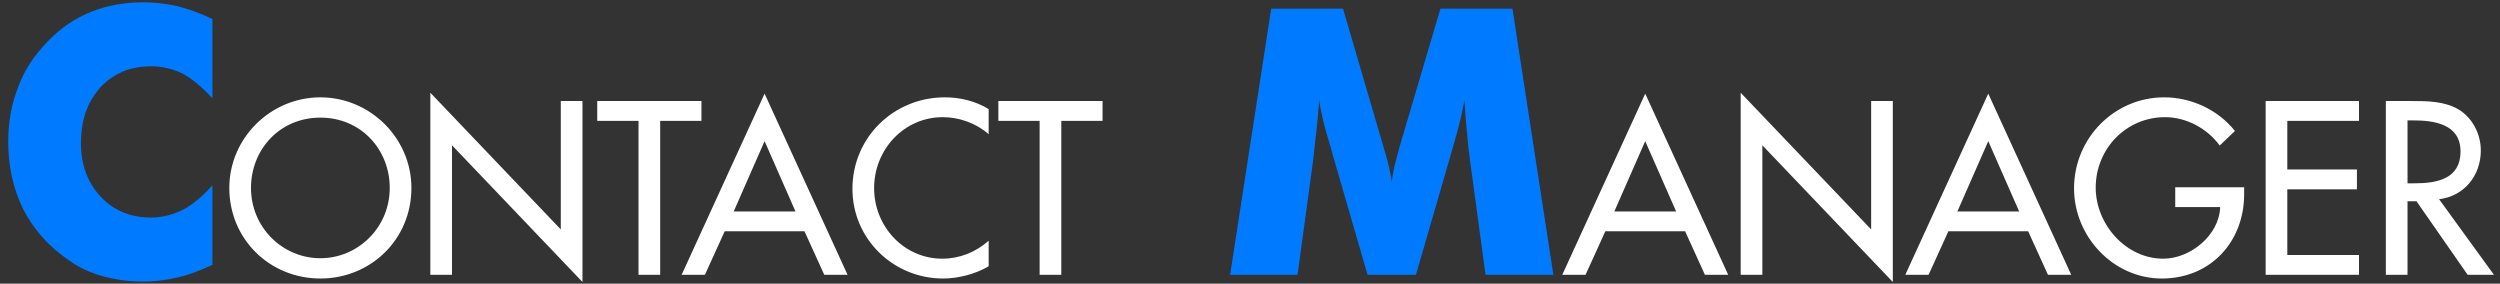 <svg width="282" height="32" viewBox="0 0 282 32" fill="none" xmlns="http://www.w3.org/2000/svg">
<rect x="0" y="0" width="282" height="32" fill="#333333" stroke="none"/>
<path d="M23.958 2.146V11.087C22.782 9.815 21.675 8.893 20.636 8.318C19.474 7.758 18.27 7.478 17.026 7.478C14.688 7.478 12.781 8.277 11.305 9.877C10.799 10.451 10.389 11.053 10.074 11.682C9.76 12.297 9.521 13.001 9.356 13.794C9.206 14.573 9.131 15.366 9.131 16.173C9.131 18.579 9.869 20.582 11.346 22.182C12.836 23.754 14.729 24.54 17.026 24.54C18.257 24.54 19.46 24.246 20.636 23.658C21.675 23.125 22.782 22.209 23.958 20.91V29.872C22.44 30.583 21.148 31.055 20.082 31.287C18.756 31.602 17.457 31.759 16.186 31.759C14.572 31.759 13.055 31.561 11.633 31.164C10.211 30.781 8.939 30.193 7.818 29.4C5.576 27.869 3.867 25.982 2.691 23.74C1.516 21.416 0.928 18.839 0.928 16.009C0.928 13.739 1.311 11.654 2.076 9.754C2.418 8.838 2.849 7.977 3.368 7.17C3.901 6.35 4.585 5.502 5.419 4.627C6.854 3.15 8.468 2.057 10.259 1.346C12.036 0.621 14.012 0.259 16.186 0.259C17.43 0.259 18.729 0.409 20.082 0.71C21.422 1.065 22.714 1.544 23.958 2.146ZM175.22 31H167.57L165.807 18.019C165.656 16.856 165.547 15.838 165.479 14.963C165.383 14.102 165.287 12.878 165.191 11.292C164.945 12.714 164.562 14.3 164.043 16.05C163.934 16.392 163.852 16.686 163.797 16.932L159.716 31H154.261L150.18 16.932C150.139 16.699 150.057 16.405 149.934 16.05C149.359 14.204 148.983 12.618 148.806 11.292C148.696 12.796 148.594 13.917 148.498 14.655C148.457 15.038 148.396 15.599 148.313 16.337C148.231 17.075 148.17 17.636 148.129 18.019L146.365 31H138.757L143.392 0.977H151.492L156.024 16.46C156.106 16.747 156.161 16.932 156.188 17.014C156.585 18.299 156.852 19.475 156.988 20.541C157.016 20.172 157.118 19.57 157.296 18.736C157.351 18.531 157.556 17.759 157.911 16.419L162.484 0.977H170.605L175.22 31Z" fill="#007BFF"/>
<path d="M36.137 10.98C41.753 10.98 46.407 15.582 46.407 21.198C46.407 27.022 41.805 31.416 36.137 31.416C30.469 31.416 25.867 27.022 25.867 21.198C25.867 15.582 30.521 10.98 36.137 10.98ZM36.137 29.128C40.375 29.128 43.963 25.67 43.963 21.198C43.963 16.882 40.739 13.268 36.137 13.268C31.535 13.268 28.311 16.882 28.311 21.198C28.311 25.67 31.899 29.128 36.137 29.128ZM48.542 31V10.46L63.258 25.878V11.396H65.702V31.806L50.986 16.388V31H48.542ZM74.468 13.632V31H72.024V13.632H67.37V11.396H79.122V13.632H74.468ZM90.744 26.086H81.748L79.512 31H76.886L86.246 10.564L95.606 31H92.98L90.744 26.086ZM89.73 23.85L86.246 15.92L82.762 23.85H89.73ZM111.521 12.306V15.14C110.117 13.892 108.193 13.216 106.347 13.216C101.953 13.216 98.599 16.882 98.599 21.224C98.599 25.514 101.927 29.18 106.295 29.18C108.219 29.18 110.065 28.452 111.521 27.152V30.038C110.013 30.922 108.089 31.416 106.373 31.416C100.783 31.416 96.155 26.97 96.155 21.302C96.155 15.504 100.809 10.98 106.581 10.98C108.297 10.98 110.039 11.396 111.521 12.306ZM119.714 13.632V31H117.27V13.632H112.616V11.396H124.368V13.632H119.714ZM190.08 26.086H181.084L178.848 31H176.222L185.582 10.564L194.942 31H192.316L190.08 26.086ZM189.066 23.85L185.582 15.92L182.098 23.85H189.066ZM196.349 31V10.46L211.065 25.878V11.396H213.509V31.806L198.793 16.388V31H196.349ZM228.775 26.086H219.779L217.543 31H214.917L224.277 10.564L233.637 31H231.011L228.775 26.086ZM227.761 23.85L224.277 15.92L220.793 23.85H227.761ZM245.366 21.12H253.14V21.9C253.14 27.282 249.344 31.416 243.858 31.416C238.372 31.416 233.952 26.684 233.952 21.25C233.952 15.608 238.476 10.98 244.118 10.98C247.16 10.98 250.176 12.358 252.1 14.776L250.384 16.414C248.98 14.49 246.614 13.216 244.222 13.216C239.828 13.216 236.396 16.778 236.396 21.172C236.396 25.28 239.776 29.18 244.014 29.18C247.056 29.18 250.332 26.554 250.436 23.356H245.366V21.12ZM255.565 31V11.396H266.095V13.632H258.009V19.118H265.861V21.354H258.009V28.764H266.095V31H255.565ZM275.13 22.472L281.318 31H278.354L272.582 22.706H271.568V31H269.124V11.396H272.088C273.83 11.396 275.702 11.422 277.262 12.306C278.9 13.268 279.836 15.114 279.836 16.986C279.836 19.794 277.964 22.134 275.13 22.472ZM271.568 13.58V20.678H272.348C274.844 20.678 277.548 20.21 277.548 17.09C277.548 14.022 274.636 13.58 272.218 13.58H271.568Z" fill="white"/>
</svg>
